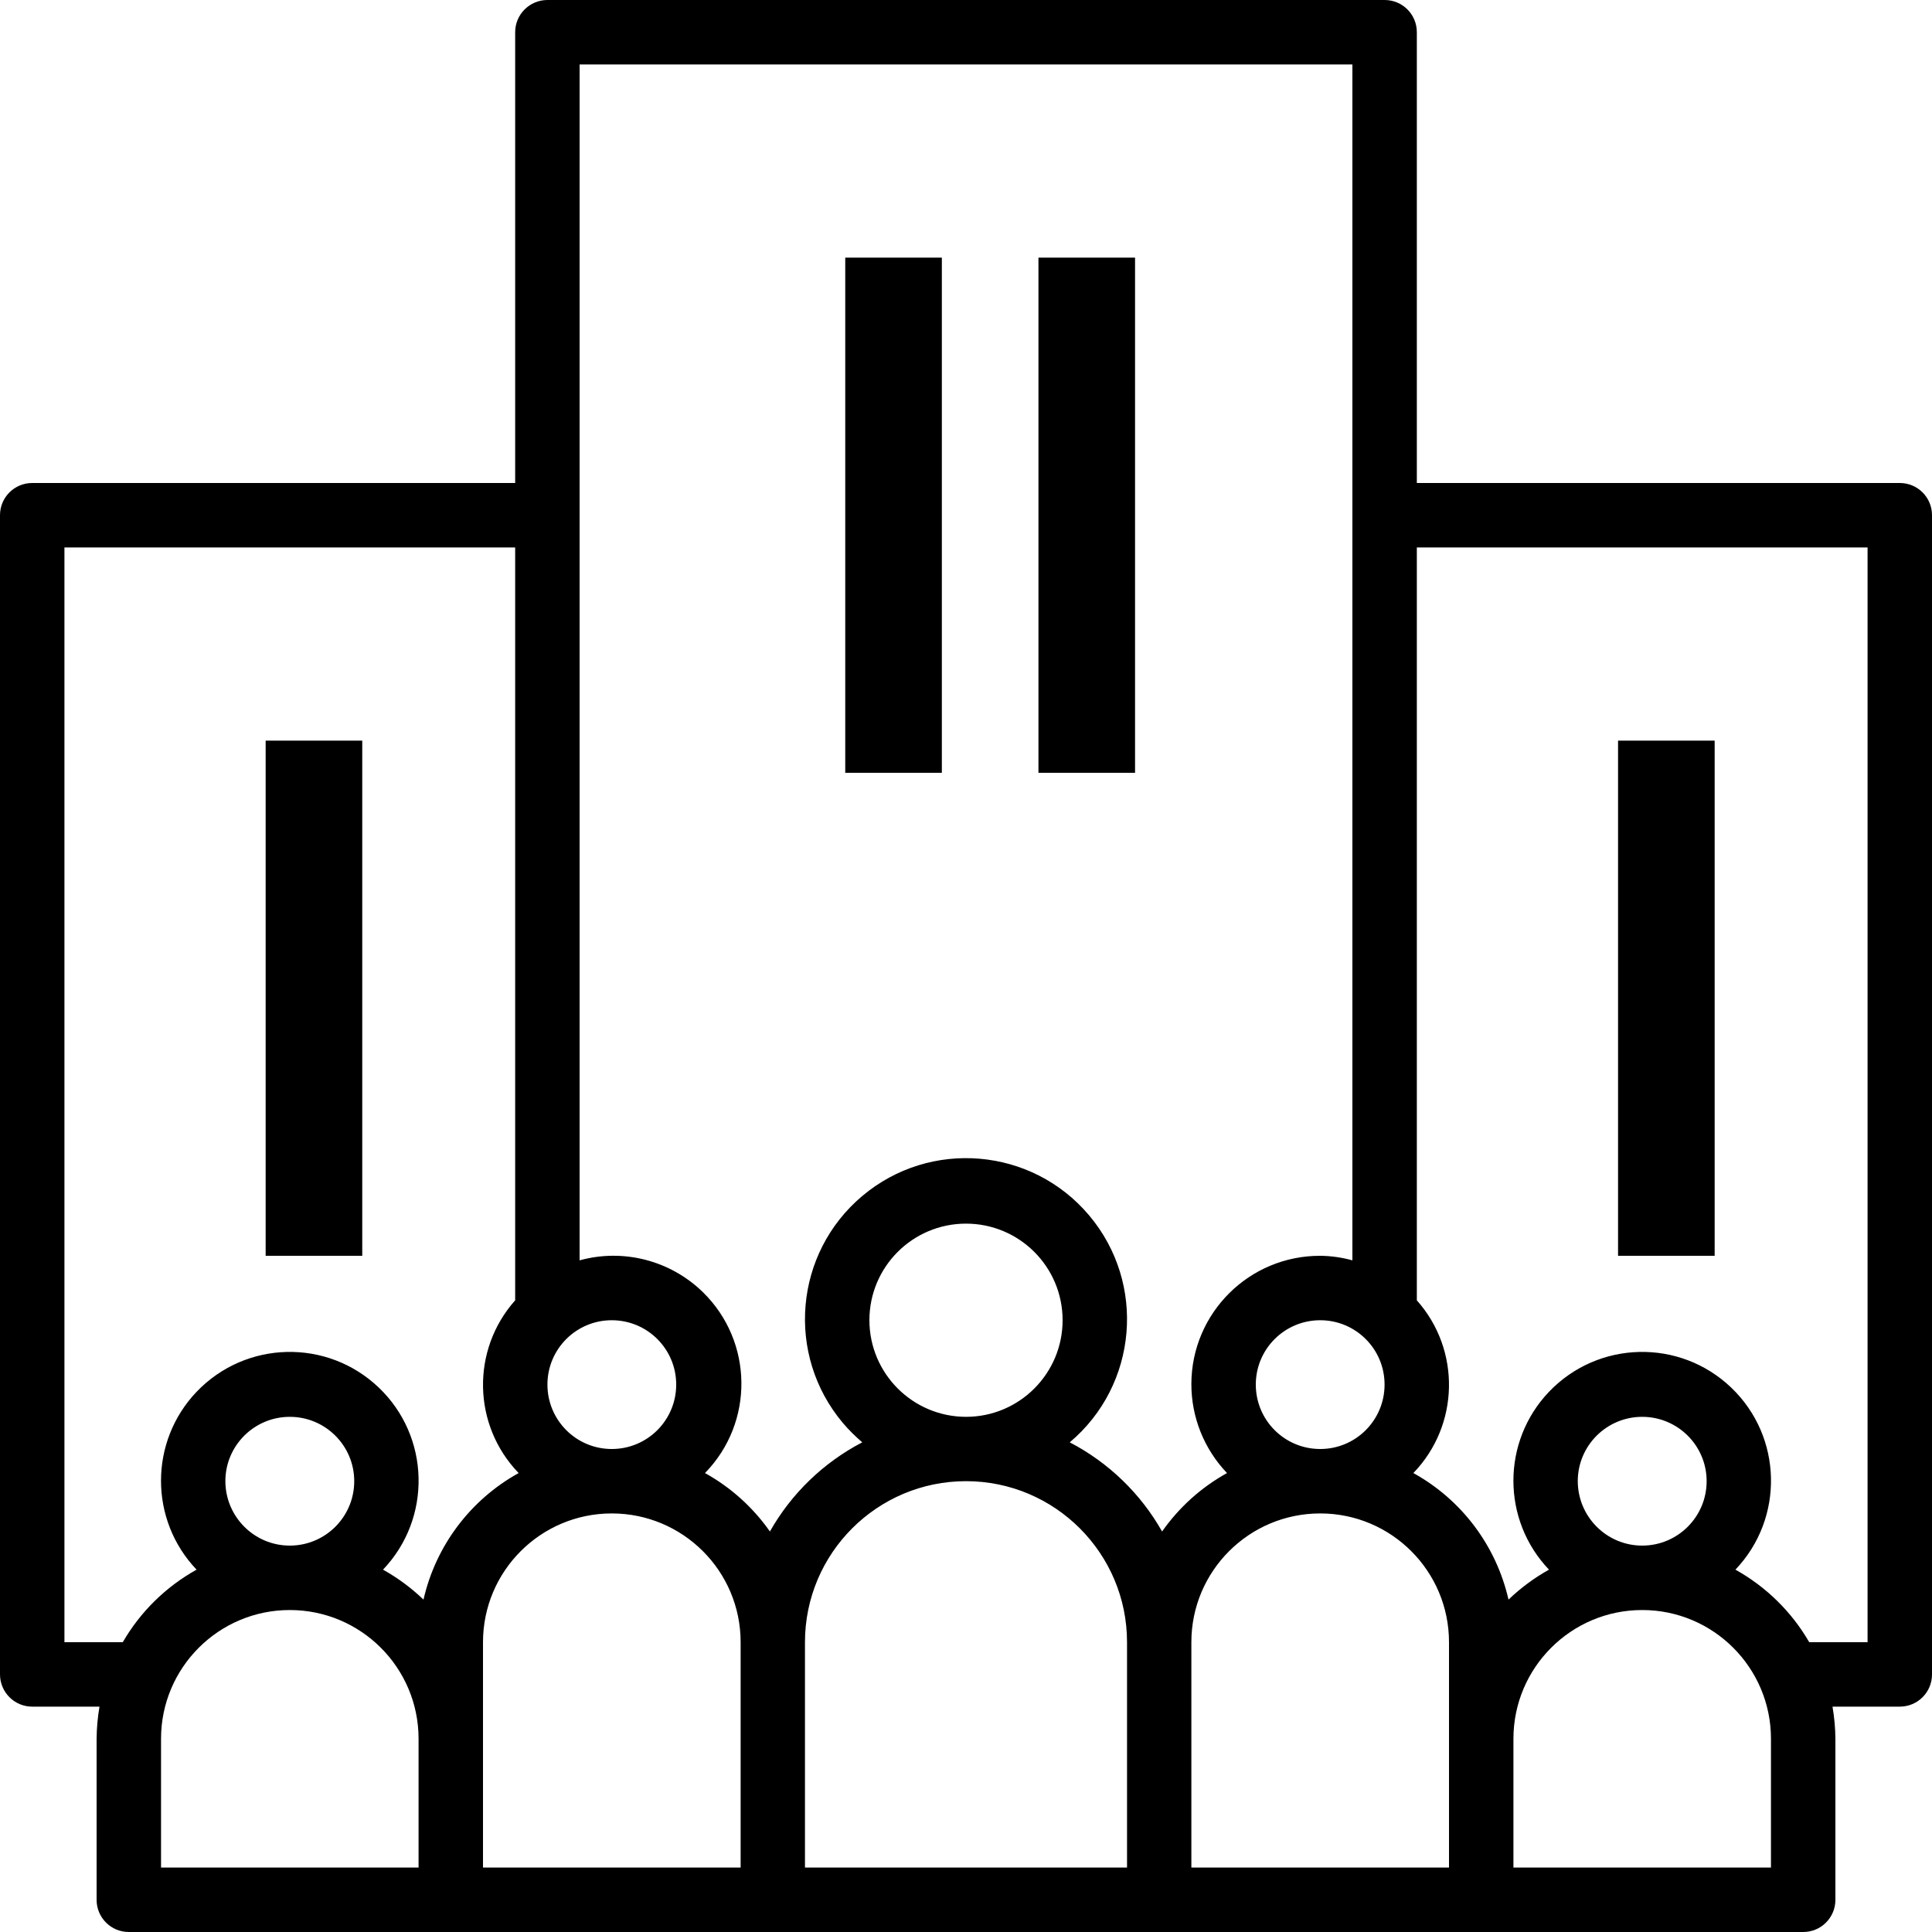 <?xml version="1.0" encoding="UTF-8"?>
<svg viewBox="0 0 20 20" version="1.1" xmlns="http://www.w3.org/2000/svg" xmlns:xlink="http://www.w3.org/1999/xlink">
    <!-- Generator: Sketch 55.1 (78136) - https://sketchapp.com -->
    <title>Enterprise</title>
    <desc>Created with Sketch.</desc>
    <path d="M19.667,5 C19.667,5 19.667,5 19.667,5 L14.667,5 L14.667,0.333 C14.667,0.149 14.518,-7.85479166e-08 14.334,-7.85479166e-08 C14.334,-7.85479166e-08 14.333,-7.85479166e-08 14.333,-7.85479166e-08 L5.667,-7.85479166e-08 C5.483,-7.85479166e-08 5.333,0.149 5.333,0.333 C5.333,0.333 5.333,0.333 5.333,0.333 L5.333,5 L0.333,5 C0.149,5 -7.85479166e-08,5.149 -7.85479166e-08,5.333 C-7.85479166e-08,5.333 -7.85479166e-08,5.333 -7.85479166e-08,5.333 L-7.85479166e-08,17.333 C-7.85479166e-08,17.517 0.149,17.667 0.333,17.667 C0.333,17.667 0.333,17.667 0.333,17.667 L1.03,17.667 C1.011,17.777 1.001,17.888 1,18 L1,19.667 C1,19.851 1.149,20 1.333,20 C1.333,20 1.333,20 1.333,20 L18.667,20 C18.851,20 19,19.851 19,19.667 C19,19.667 19,19.667 19,19.667 L19,18 C18.999,17.888 18.989,17.777 18.97,17.667 L19.667,17.667 C19.851,17.667 20,17.518 20,17.334 C20,17.334 20,17.333 20,17.333 L20,5.333 C20,5.149 19.851,5 19.667,5 Z M14.333,14.333 C14.333,14.702 14.035,15 13.667,15 C13.298,15 13,14.702 13,14.333 C13,13.965 13.298,13.667 13.667,13.667 C14.035,13.667 14.333,13.965 14.333,14.333 Z M6.333,13.667 C6.702,13.667 7,13.965 7,14.333 C7,14.702 6.702,15 6.333,15 C5.965,15 5.667,14.702 5.667,14.333 C5.667,13.965 5.965,13.667 6.333,13.667 Z M4.333,19.333 L1.667,19.333 L1.667,18 C1.667,17.264 2.264,16.667 3,16.667 C3.736,16.667 4.333,17.264 4.333,18 L4.333,19.333 Z M2.333,15.333 C2.333,14.965 2.632,14.667 3,14.667 C3.368,14.667 3.667,14.965 3.667,15.333 C3.667,15.702 3.368,16 3,16 C2.632,16 2.334,15.701 2.333,15.333 Z M4.384,16.559 C4.258,16.438 4.117,16.334 3.965,16.249 C4.473,15.716 4.453,14.872 3.921,14.364 C3.388,13.855 2.544,13.875 2.035,14.408 C1.544,14.923 1.544,15.734 2.035,16.249 C1.717,16.426 1.453,16.685 1.271,17 L0.667,17 L0.667,5.667 L5.333,5.667 L5.333,13.461 C4.876,13.974 4.891,14.754 5.369,15.249 C4.869,15.526 4.511,16.002 4.384,16.559 Z M7.667,19.333 L5,19.333 L5,17 C5,16.264 5.597,15.667 6.333,15.667 C7.07,15.667 7.667,16.264 7.667,17 L7.667,19.333 Z M11.667,19.333 L8.333,19.333 L8.333,17 C8.333,16.08 9.08,15.333 10,15.333 C10.92,15.333 11.667,16.08 11.667,17 L11.667,19.333 Z M9,13.667 C9,13.114 9.448,12.667 10,12.667 C10.552,12.667 11,13.114 11,13.667 C11,14.219 10.552,14.667 10,14.667 C9.448,14.666 9.001,14.219 9,13.667 Z M12.03,15.854 C11.807,15.46 11.475,15.14 11.074,14.931 C11.778,14.338 11.868,13.286 11.275,12.582 C10.682,11.878 9.63,11.788 8.926,12.381 C8.222,12.974 8.132,14.025 8.725,14.73 C8.786,14.802 8.854,14.869 8.926,14.931 C8.525,15.14 8.193,15.46 7.97,15.854 C7.795,15.604 7.565,15.397 7.298,15.249 C7.809,14.726 7.799,13.888 7.277,13.377 C6.94,13.048 6.454,12.922 6,13.047 L6,0.667 L14,0.667 L14,13.047 C13.891,13.017 13.779,13.001 13.667,13 C12.932,12.998 12.335,13.592 12.333,14.326 C12.332,14.67 12.465,15.001 12.702,15.249 C12.435,15.397 12.205,15.604 12.03,15.854 Z M15,18 L15,19.333 L12.333,19.333 L12.333,17 C12.333,16.264 12.93,15.667 13.667,15.667 C14.403,15.667 15,16.264 15,17 L15,18 Z M18.333,19.333 L15.667,19.333 L15.667,18 C15.667,17.264 16.264,16.667 17,16.667 C17.736,16.667 18.333,17.264 18.333,18 L18.333,19.333 Z M16.333,15.333 C16.333,14.965 16.632,14.667 17,14.667 C17.368,14.667 17.667,14.965 17.667,15.333 C17.667,15.702 17.368,16 17,16 C16.632,16 16.334,15.701 16.333,15.333 Z M19.333,17 L18.729,17 C18.547,16.685 18.283,16.426 17.965,16.249 C18.473,15.716 18.453,14.872 17.921,14.364 C17.388,13.855 16.544,13.875 16.035,14.408 C15.544,14.923 15.544,15.734 16.035,16.249 C15.883,16.334 15.742,16.438 15.616,16.559 C15.489,16.002 15.131,15.525 14.631,15.249 C15.109,14.754 15.124,13.974 14.667,13.461 L14.667,5.667 L19.333,5.667 L19.333,17 L19.333,17 Z" id="Shape" fill-rule="nonzero"></path>
    <rect id="Rectangle" x="16.75" y="7.667" width="1" height="5.333"></rect>
    <rect id="Rectangle" x="2.75" y="7.667" width="1" height="5.333"></rect>
    <rect id="Rectangle-Copy" x="8.75" y="2.667" width="1" height="5.333"></rect>
    <rect id="Rectangle-Copy-2" x="10.75" y="2.667" width="1" height="5.333"></rect>
</svg>

